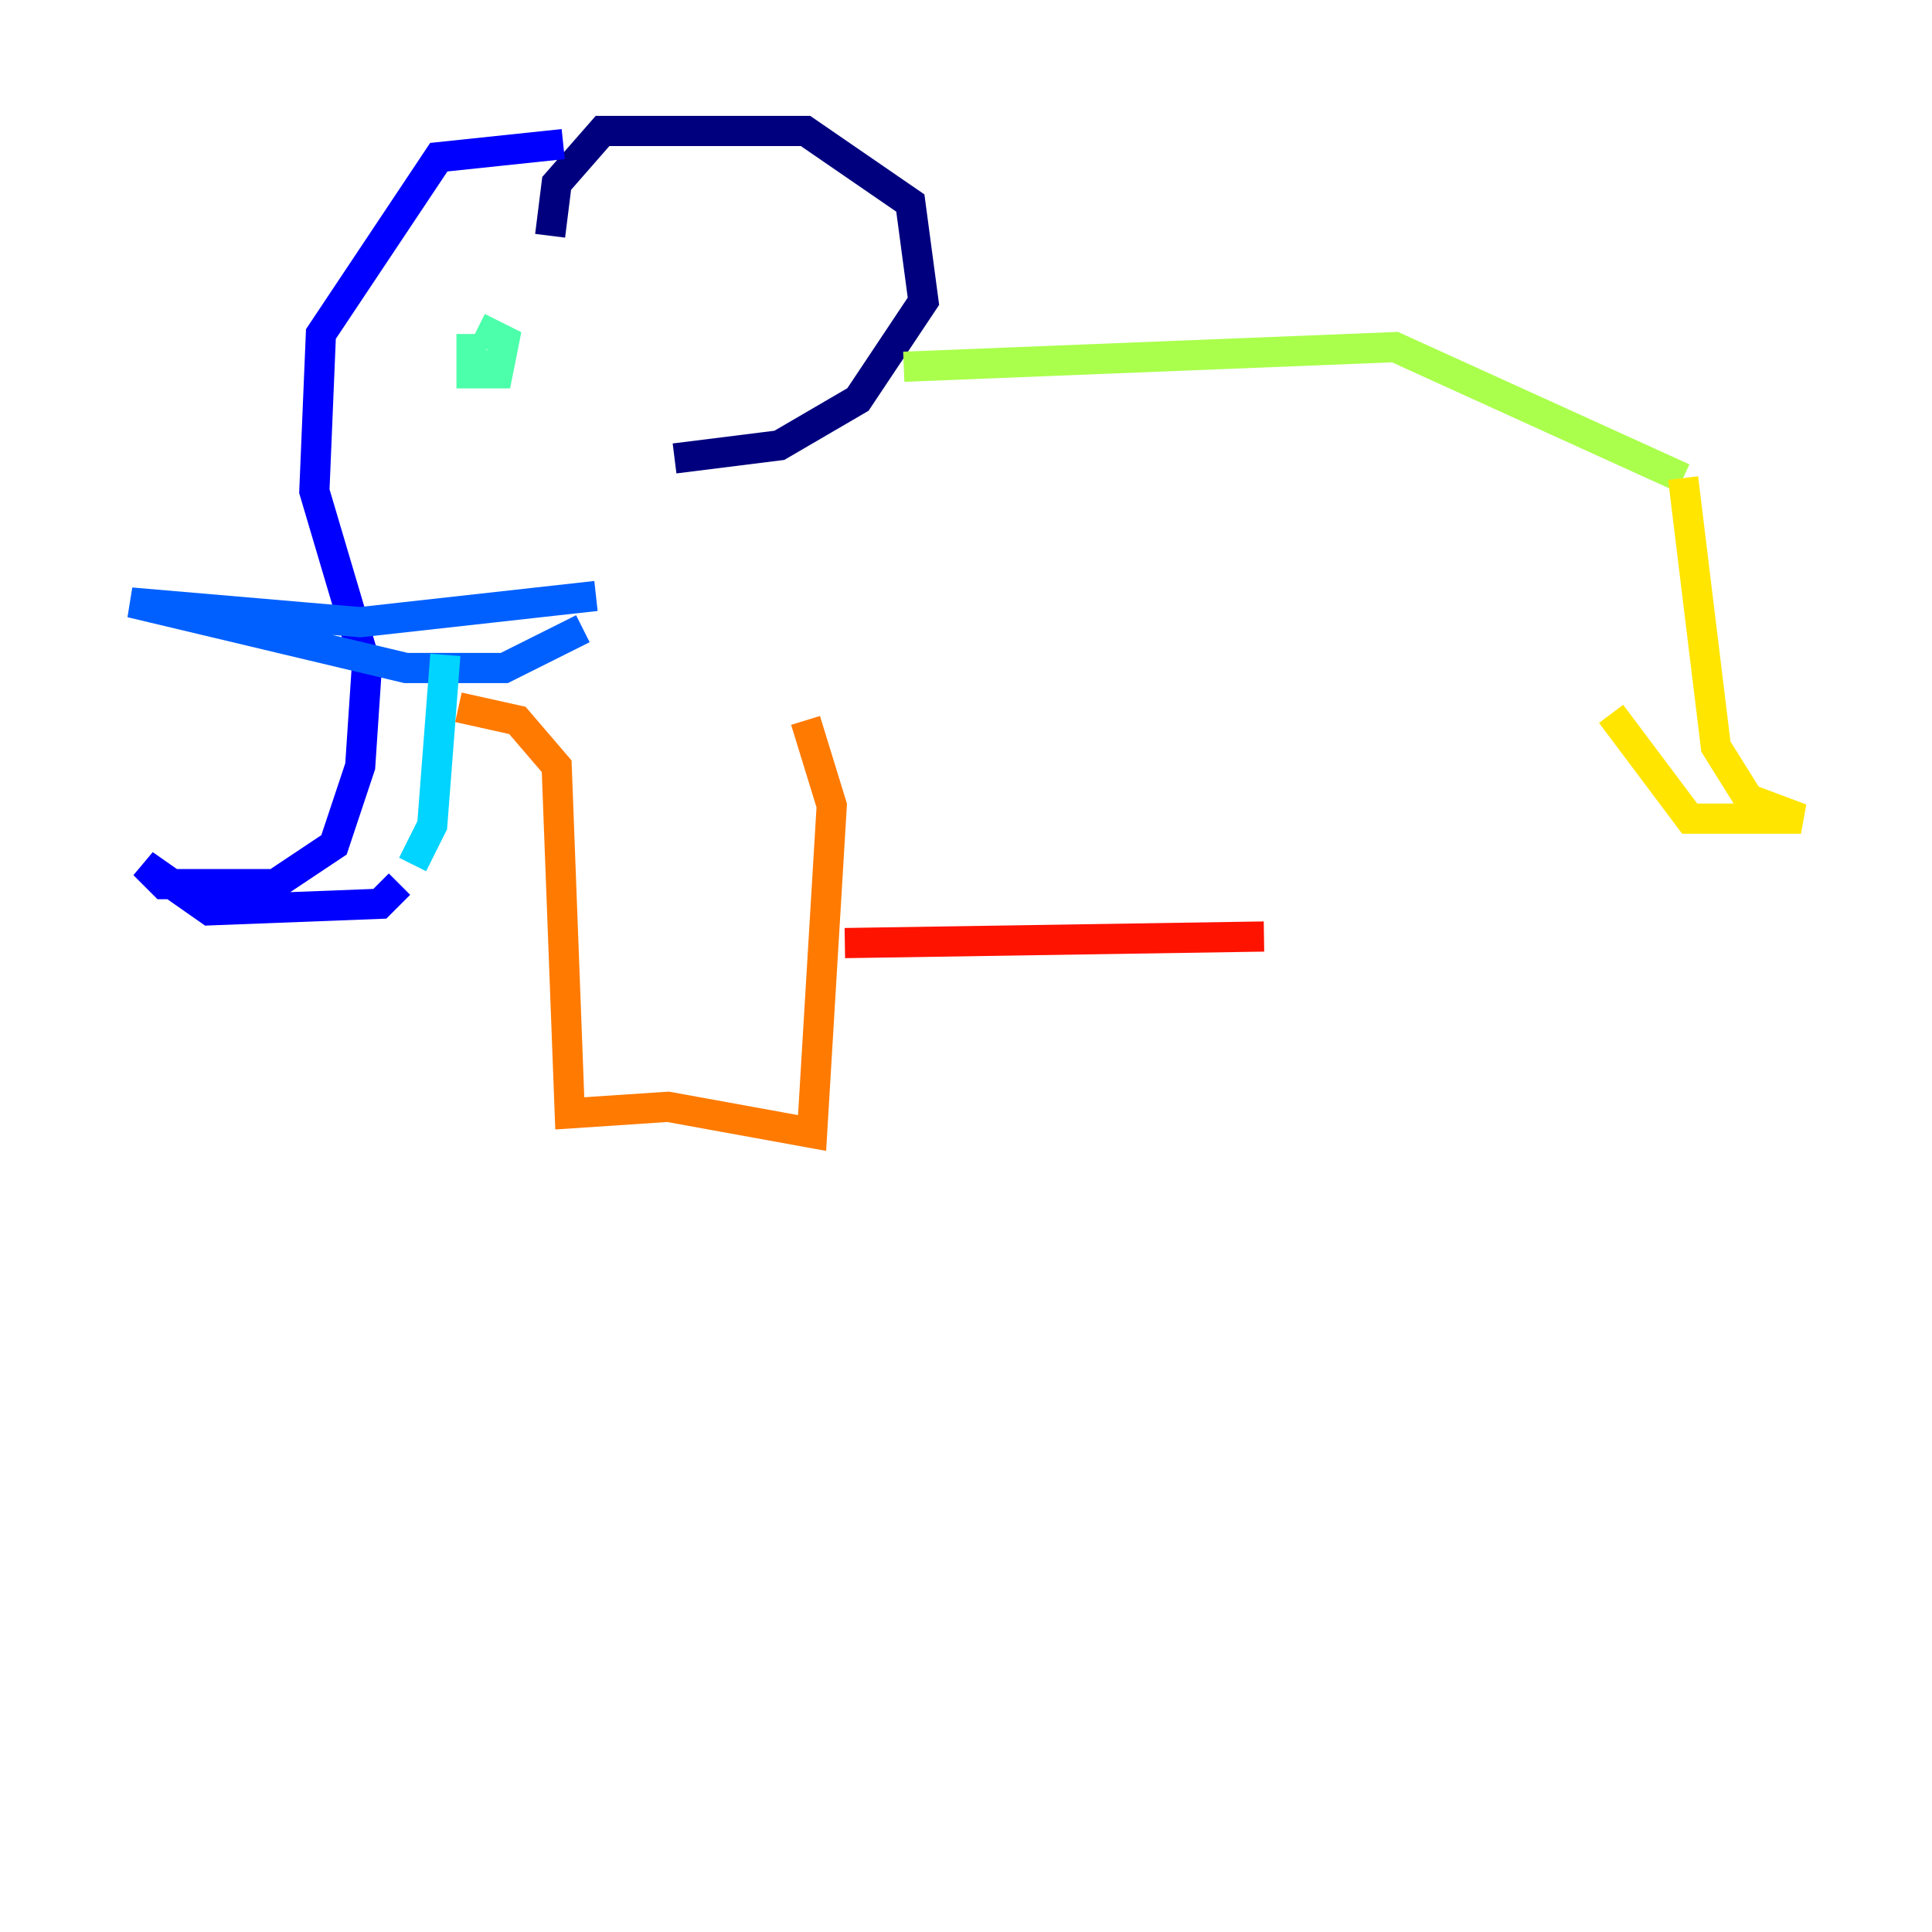 <?xml version="1.0" encoding="utf-8" ?>
<svg baseProfile="tiny" height="128" version="1.2" viewBox="0,0,128,128" width="128" xmlns="http://www.w3.org/2000/svg" xmlns:ev="http://www.w3.org/2001/xml-events" xmlns:xlink="http://www.w3.org/1999/xlink"><defs /><polyline fill="none" points="36.447,15.62 36.881,12.149 39.919,8.678 53.37,8.678 60.312,13.451 61.18,19.959 56.841,26.468 51.634,29.505 44.691,30.373" stroke="#00007f" stroke-width="2" /><polyline fill="none" points="37.315,9.546 29.071,10.414 21.261,22.129 20.827,32.542 24.298,44.258 23.864,50.766 22.129,55.973 18.224,58.576 10.848,58.576 9.546,57.275 13.885,60.312 25.166,59.878 26.468,58.576" stroke="#0000fe" stroke-width="2" /><polyline fill="none" points="39.485,39.485 23.864,41.22 8.678,39.919 26.902,44.258 33.41,44.258 38.617,41.654" stroke="#0060ff" stroke-width="2" /><polyline fill="none" points="29.505,43.39 28.637,54.671 27.336,57.275" stroke="#00d4ff" stroke-width="2" /><polyline fill="none" points="31.241,22.129 31.241,24.732 32.976,24.732 33.41,22.563 31.675,21.695" stroke="#4cffaa" stroke-width="2" /><polyline fill="none" points="59.878,24.298 92.42,22.997 111.512,31.675" stroke="#aaff4c" stroke-width="2" /><polyline fill="none" points="111.512,31.675 113.681,49.464 115.851,52.936 119.322,54.237 111.946,54.237 106.739,47.295" stroke="#ffe500" stroke-width="2" /><polyline fill="none" points="30.373,46.861 34.278,47.729 36.881,50.766 37.749,73.763 44.258,73.329 53.803,75.064 55.105,53.37 53.37,47.729" stroke="#ff7a00" stroke-width="2" /><polyline fill="none" points="55.973,62.481 83.742,62.047" stroke="#fe1200" stroke-width="2" /><polyline fill="none" points="81.139,45.993 81.139,45.993" stroke="#7f0000" stroke-width="2" /></svg>
